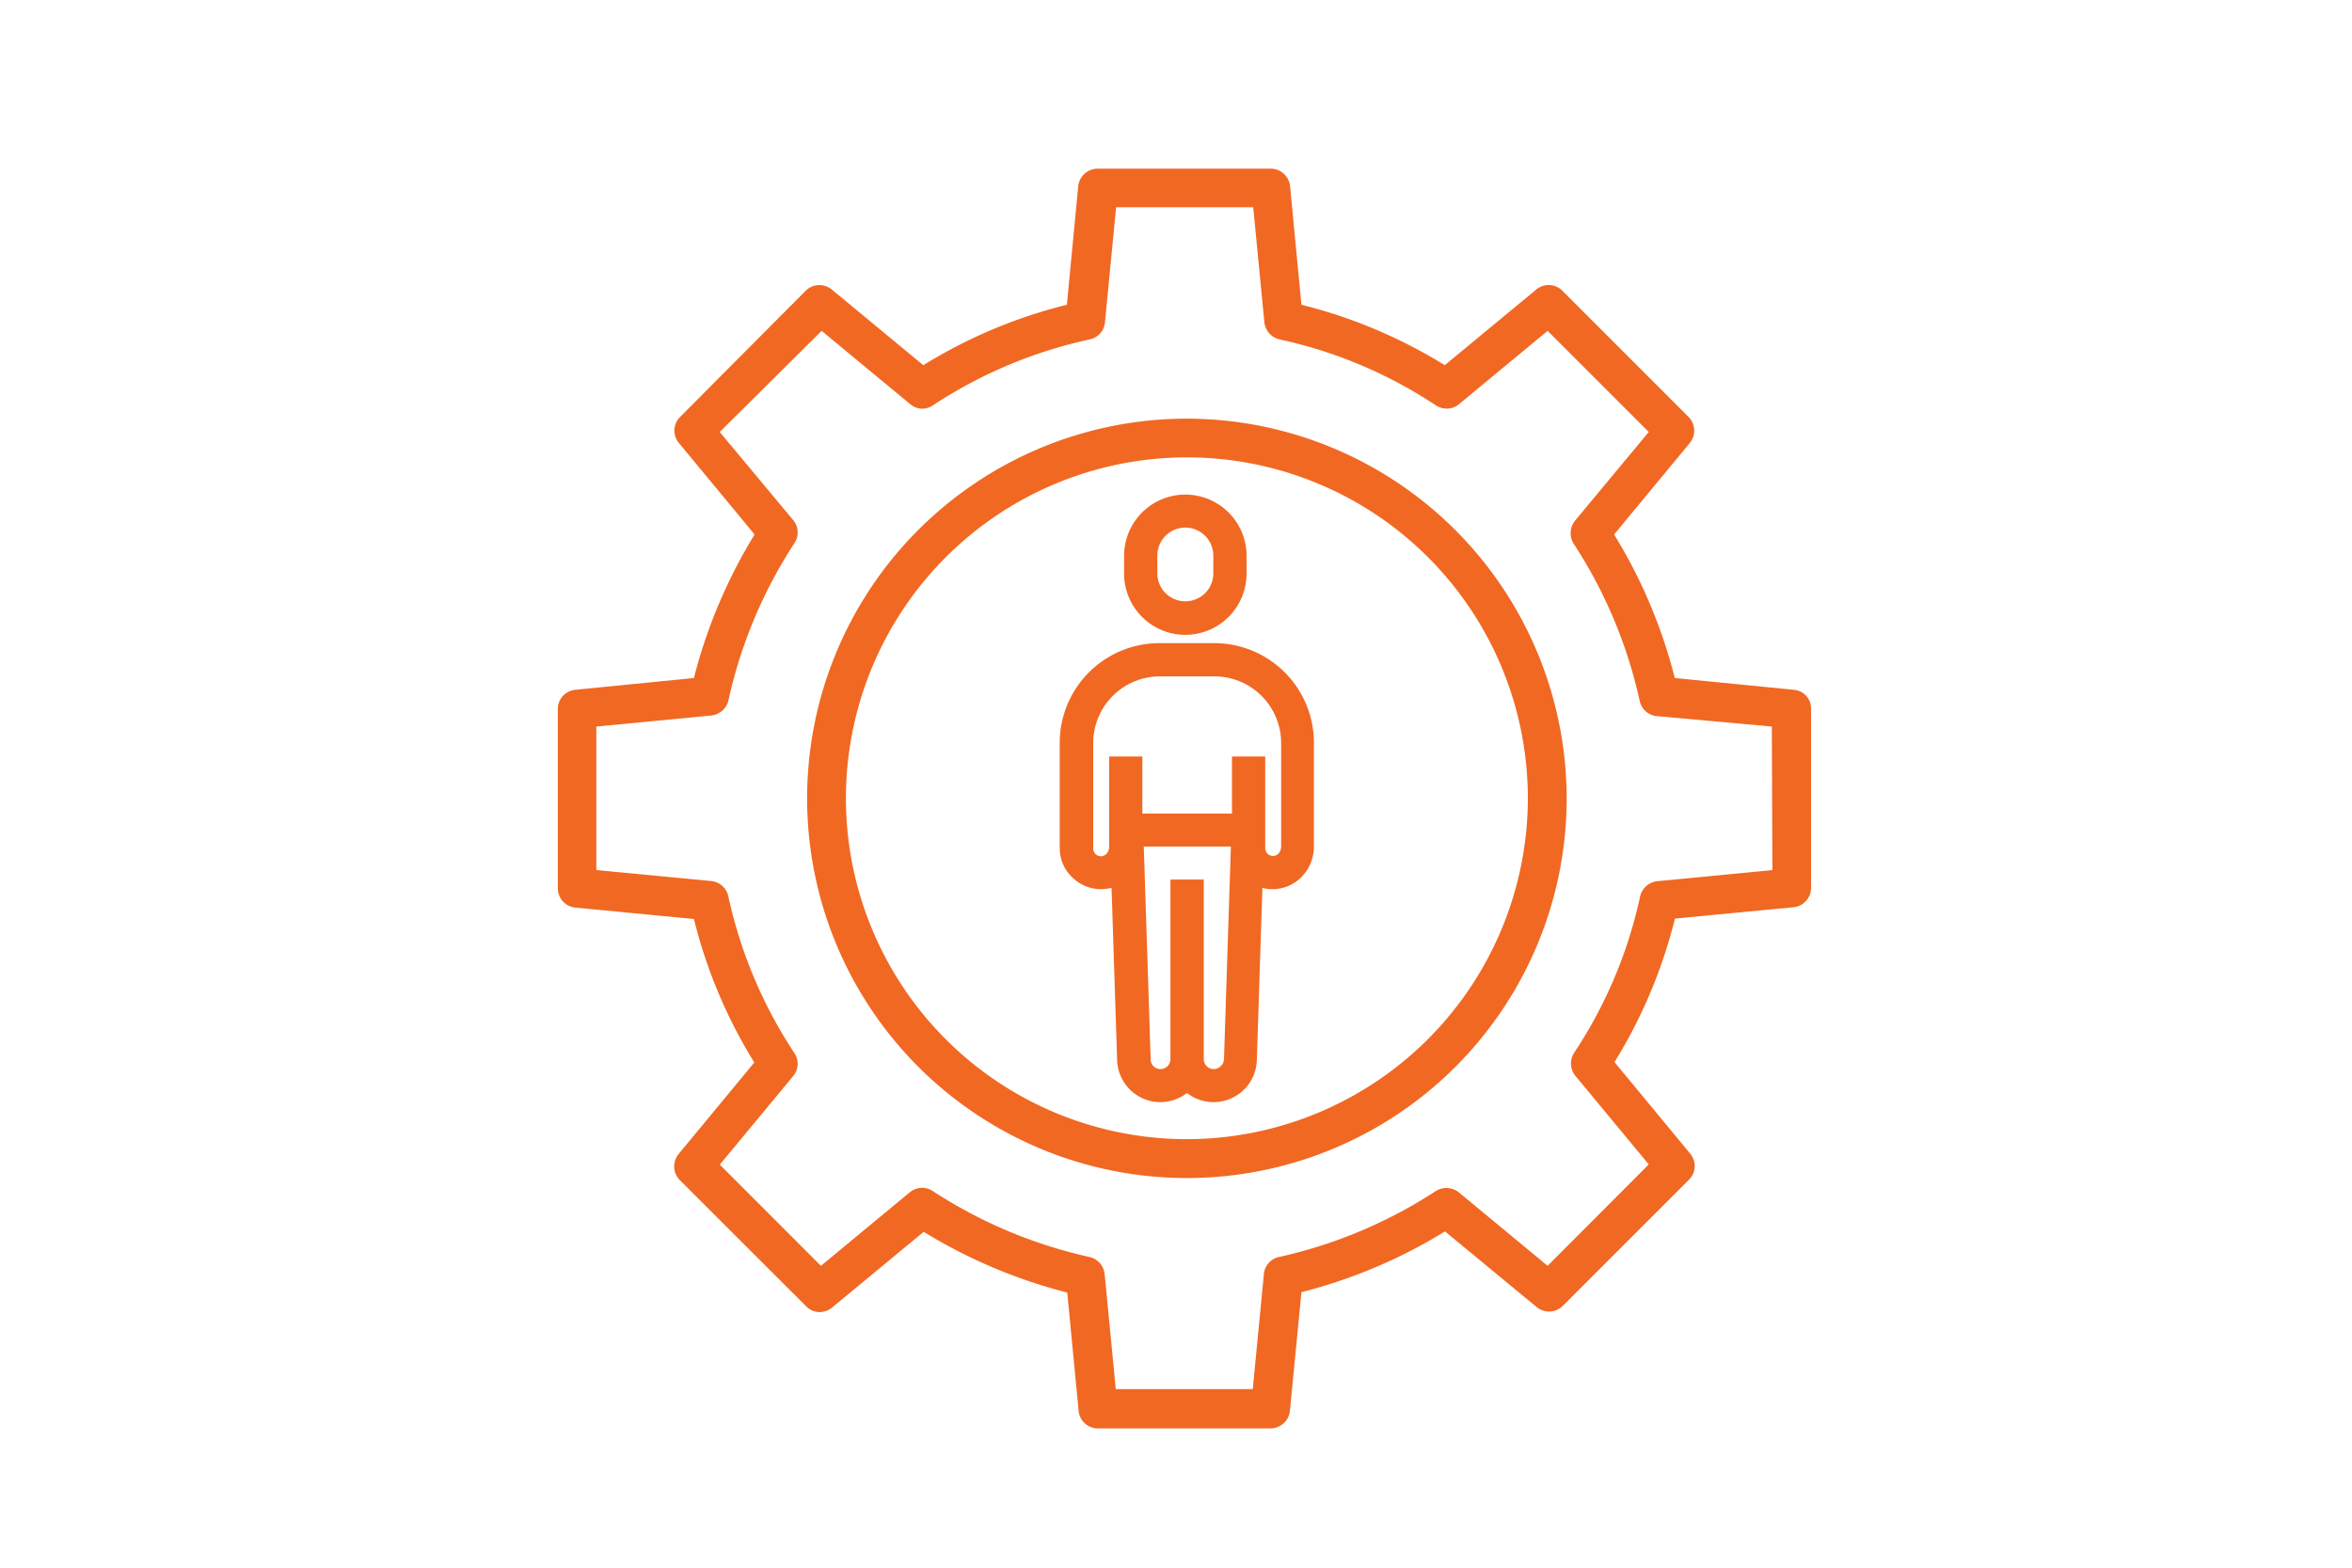 <svg xmlns="http://www.w3.org/2000/svg" viewBox="0 0 300 200"><defs><style>.cls-1{fill:#f16823;}</style></defs><g id="fps4"><path class="cls-1" d="M162,21.52h-22a2.49,2.49,0,0,0-2.47,2.23l-1.45,15.13a64,64,0,0,0-18.31,7.71l-11.67-9.65a2.52,2.52,0,0,0-1.59-.57,2.43,2.43,0,0,0-1.73.71L86.74,53.2a2.45,2.45,0,0,0-.14,3.32l9.65,11.67A66.26,66.26,0,0,0,88.51,86.5L73.38,88a2.46,2.46,0,0,0-2.23,2.48v22.84a2.48,2.48,0,0,0,2.23,2.47l15.13,1.45a64,64,0,0,0,7.7,18.31l-9.65,11.67a2.49,2.49,0,0,0,.14,3.32l16.13,16.12a2.39,2.39,0,0,0,1.72.73,2.51,2.51,0,0,0,1.6-.59l11.67-9.65a66.34,66.34,0,0,0,18.31,7.75L137.58,180a2.46,2.46,0,0,0,2.47,2.23h22a2.5,2.5,0,0,0,2.48-2.23L166,164.85a65.77,65.77,0,0,0,18.31-7.75L196,166.75a2.48,2.48,0,0,0,3.32-.14l16.12-16.12a2.45,2.45,0,0,0,.14-3.32l-9.65-11.67a64,64,0,0,0,7.71-18.31l15.13-1.45a2.47,2.47,0,0,0,2.23-2.47V90.43A2.38,2.38,0,0,0,228.79,88L213.62,86.5a65.44,65.44,0,0,0-7.74-18.31l9.65-11.67a2.49,2.49,0,0,0-.14-3.32L199.27,37.08a2.43,2.43,0,0,0-1.73-.72,2.48,2.48,0,0,0-1.59.58l-11.67,9.65A64.1,64.1,0,0,0,166,38.88l-1.45-15.13A2.48,2.48,0,0,0,162,21.52Zm-44.4,30.62a2.46,2.46,0,0,0,1.38-.42A59.07,59.07,0,0,1,139,43.3a2.44,2.44,0,0,0,1.94-2.19l1.42-14.67h17.49l1.42,14.67a2.52,2.52,0,0,0,1.94,2.19,58.28,58.28,0,0,1,19.94,8.42,2.56,2.56,0,0,0,1.38.41,2.43,2.43,0,0,0,1.56-.56l11.31-9.36,12.9,12.9L200.9,66.42a2.54,2.54,0,0,0-.18,2.94,60.2,60.2,0,0,1,8.41,20,2.46,2.46,0,0,0,2.19,2L226,92.69l.07,18.31-14.68,1.42a2.51,2.51,0,0,0-2.19,1.94,58.26,58.26,0,0,1-8.41,19.94,2.51,2.51,0,0,0,.14,2.94l9.37,11.31-12.9,12.94-11.32-9.37a2.55,2.55,0,0,0-1.59-.56,2.59,2.59,0,0,0-1.34.38,60.49,60.49,0,0,1-20,8.42,2.44,2.44,0,0,0-1.94,2.19l-1.42,14.67H142.32l-1.42-14.67a2.51,2.51,0,0,0-1.94-2.19,60.49,60.49,0,0,1-20-8.42,2.46,2.46,0,0,0-2.93.18l-11.32,9.37-12.9-12.91,9.37-11.31a2.44,2.44,0,0,0,.14-2.93,58.94,58.94,0,0,1-8.41-19.94,2.47,2.47,0,0,0-2.2-2L76.06,111V92.69l14.67-1.41a2.53,2.53,0,0,0,2.2-2,60.2,60.2,0,0,1,8.41-20,2.45,2.45,0,0,0-.18-2.94L91.8,55.11l13-12.9,11.31,9.36a2.44,2.44,0,0,0,1.56.57Z"/><path class="cls-1" d="M151.4,53.41a48.44,48.44,0,1,0,48.43,48.44A48.51,48.51,0,0,0,151.4,53.41Zm0,91.92a43.49,43.49,0,1,1,43.48-43.48,43.54,43.54,0,0,1-43.48,43.48Z"/><path class="cls-1" d="M151.19,63.1a7.81,7.81,0,0,0-7.81,7.81v2.27a7.81,7.81,0,0,0,15.62,0V70.91a7.81,7.81,0,0,0-7.81-7.81Zm0,13.61a3.56,3.56,0,0,1-3.57-3.57V70.88a3.57,3.57,0,0,1,7.14,0v2.26a3.56,3.56,0,0,1-3.57,3.57Z"/><path class="cls-1" d="M154.9,82.05h-7a12.72,12.72,0,0,0-12.73,12.73v13.39a5.07,5.07,0,0,0,1.56,3.72,5.23,5.23,0,0,0,3.64,1.55,6.4,6.4,0,0,0,1.41-.17l.71,22a5.54,5.54,0,0,0,5.52,5.34,5.6,5.6,0,0,0,3.39-1.17,5.52,5.52,0,0,0,8.91-4.17l.71-22a5,5,0,0,0,1.23.17h.07a5.15,5.15,0,0,0,3.65-1.52,5.53,5.53,0,0,0,1.62-3.85V94.78A12.71,12.71,0,0,0,154.9,82.05Zm-14.46,27.19a1,1,0,0,1-1-1V94.78a8.51,8.51,0,0,1,8.49-8.49h7a8.51,8.51,0,0,1,8.48,8.49l0,13.29a1.33,1.33,0,0,1-.36.85,1,1,0,0,1-.67.28,1,1,0,0,1-1-1V96.51h-4.24v7.28H145.71V96.51h-4.24V108.1a1.26,1.26,0,0,1-.36.85,1,1,0,0,1-.67.29Zm7.6,27.15a1.24,1.24,0,0,1-1.27-1.24L145.89,108H157l-.88,27.15a1.34,1.34,0,0,1-1.31,1.24,1.27,1.27,0,0,1-1.27-1.28v-22.9h-4.25v22.9a1.27,1.27,0,0,1-1.27,1.28Z"/></g></svg>
